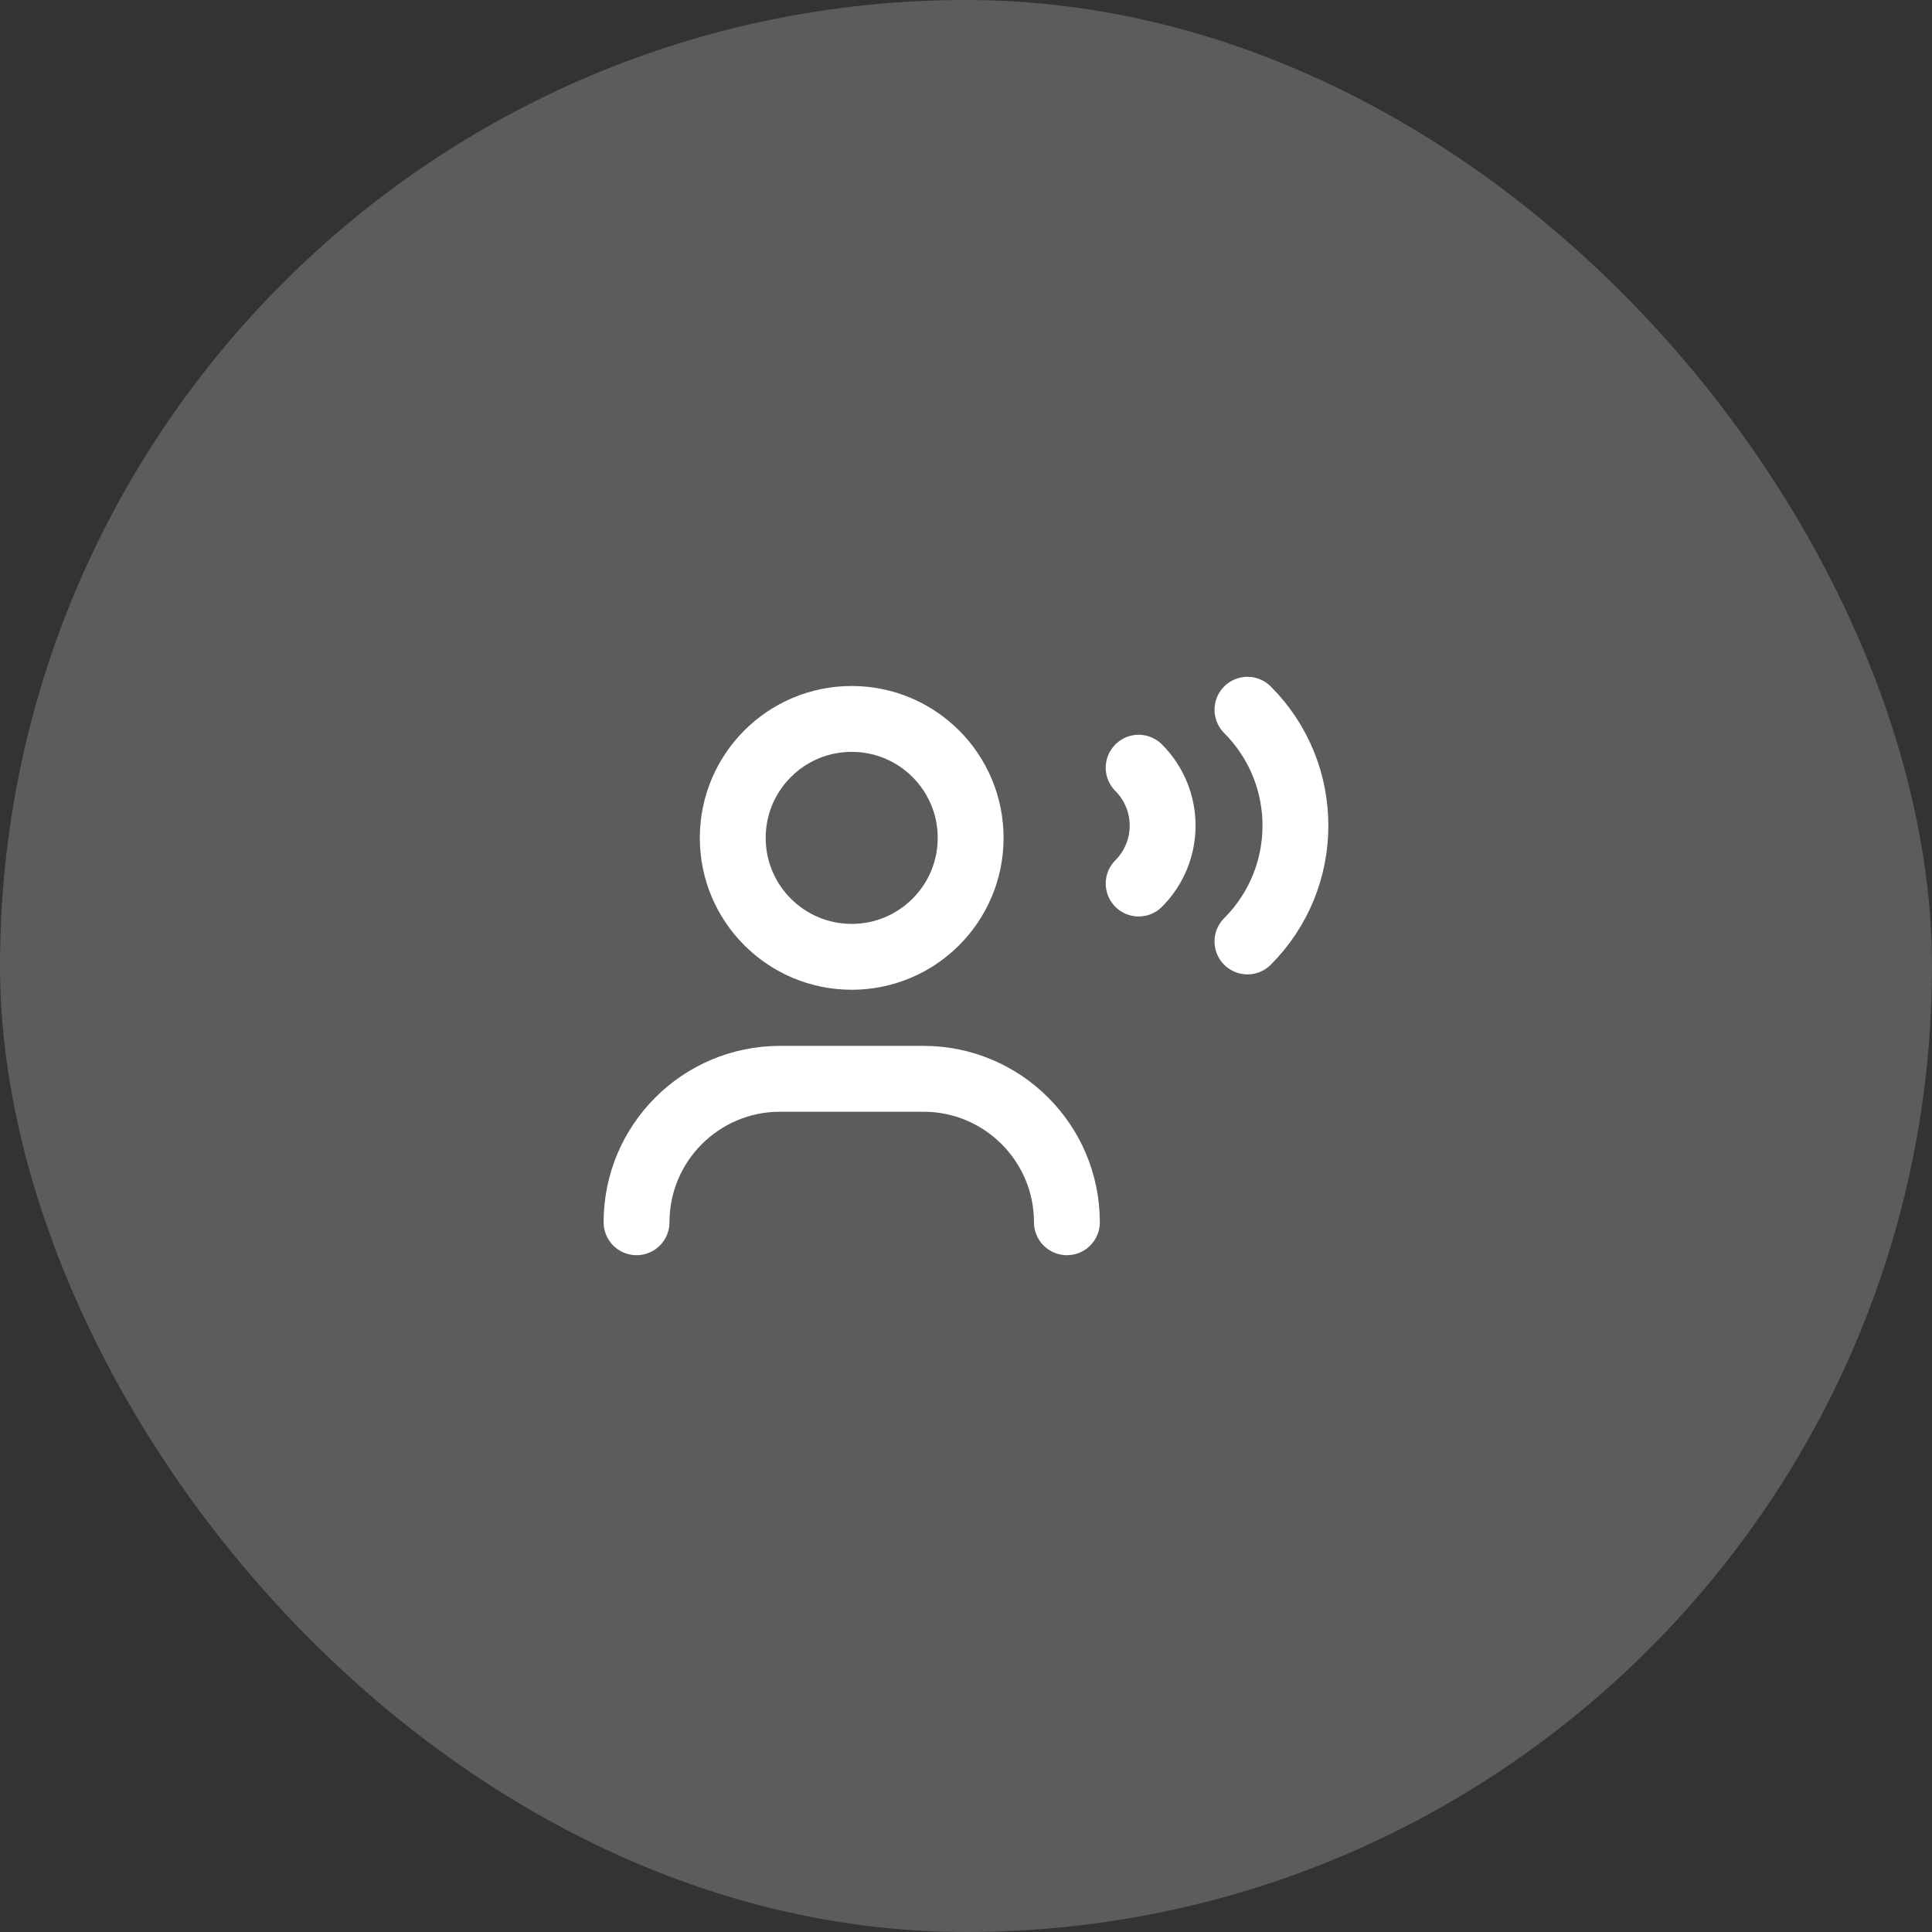 <svg width="44" height="44" viewBox="0 0 44 44" fill="none" xmlns="http://www.w3.org/2000/svg">
<rect x="0" y="0" width="44" height="44" fill="#333333" stroke="none"/>
<rect width="44" height="44" rx="22" fill="white" fill-opacity="0.2"/>
<path d="M14.497 27.836V27.836C14.497 26.032 15.96 24.569 17.764 24.569H21.031C22.835 24.569 24.298 26.032 24.298 27.836V27.836" stroke="white" stroke-width="1.5" stroke-linecap="round" stroke-linejoin="round"/>
<path d="M28.41 16.164C29.867 17.622 29.867 19.984 28.41 21.441" stroke="white" stroke-width="1.5" stroke-linecap="round" stroke-linejoin="round"/>
<path d="M25.932 17.484C26.66 18.213 26.66 19.394 25.932 20.122" stroke="white" stroke-width="1.5" stroke-linecap="round" stroke-linejoin="round"/>
<circle cx="19.397" cy="19.082" r="2.709" stroke="white" stroke-width="1.5" stroke-linecap="round" stroke-linejoin="round"/>
</svg>
